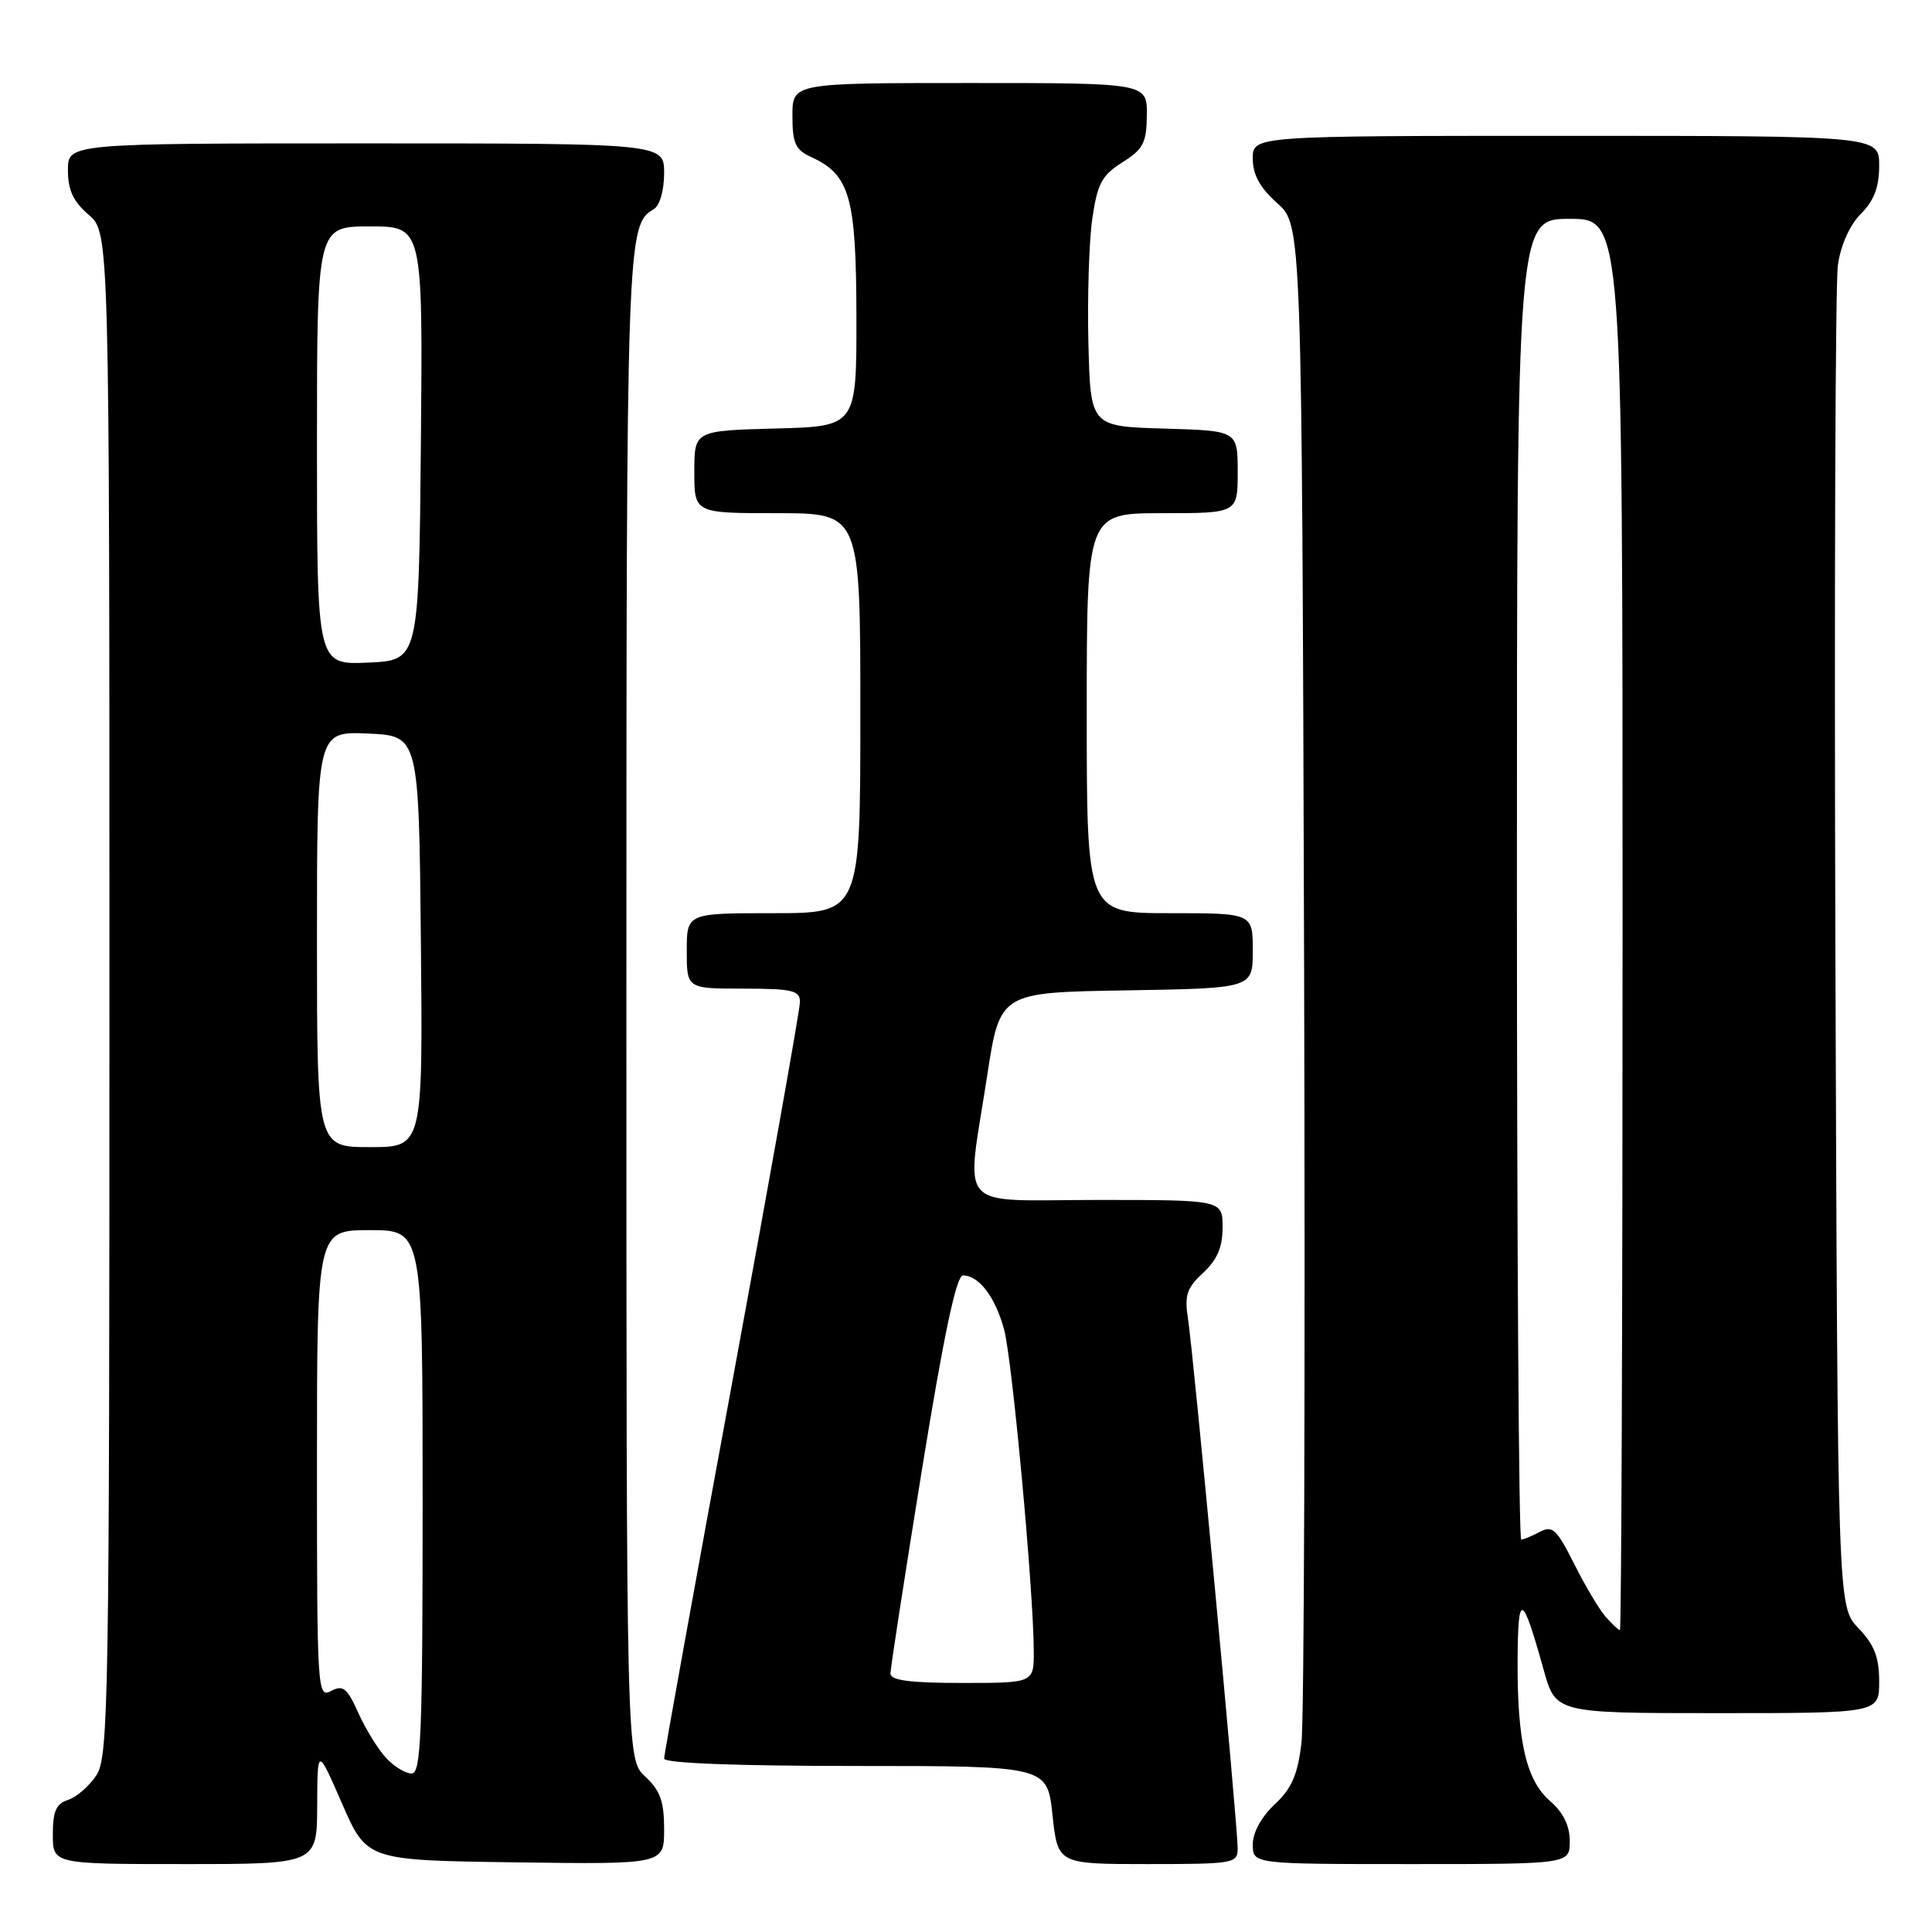 <?xml version="1.0" encoding="UTF-8" standalone="no"?>
<!DOCTYPE svg PUBLIC "-//W3C//DTD SVG 1.1//EN" "http://www.w3.org/Graphics/SVG/1.1/DTD/svg11.dtd" >
<svg xmlns="http://www.w3.org/2000/svg" xmlns:xlink="http://www.w3.org/1999/xlink" version="1.1" viewBox="0 0 256 256">
 <g >
 <path fill="currentColor"
d=" M 42.03 239.25 C 42.06 231.50 42.06 231.50 45.33 239.00 C 48.61 246.50 48.61 246.50 68.30 246.77 C 88.00 247.04 88.00 247.04 88.00 242.39 C 88.00 238.70 87.48 237.24 85.50 235.41 C 83.00 233.10 83.00 233.10 83.00 132.98 C 83.00 31.02 83.04 29.83 86.65 27.70 C 87.42 27.24 88.00 25.21 88.00 22.95 C 88.00 19.00 88.00 19.00 48.50 19.00 C 9.00 19.00 9.00 19.00 9.00 22.55 C 9.00 25.18 9.71 26.71 11.75 28.46 C 14.50 30.83 14.50 30.83 14.50 131.71 C 14.50 225.51 14.38 232.77 12.78 235.22 C 11.83 236.66 10.14 238.14 9.03 238.49 C 7.44 238.99 7.00 240.00 7.00 243.07 C 7.00 247.00 7.00 247.00 24.50 247.00 C 42.00 247.00 42.00 247.00 42.03 239.25 Z  M 164.00 244.92 C 164.00 241.88 158.12 179.17 157.42 174.78 C 156.93 171.64 157.24 170.68 159.42 168.66 C 161.28 166.94 162.00 165.26 162.00 162.64 C 162.00 159.00 162.00 159.00 145.50 159.00 C 126.33 159.00 128.00 160.87 130.81 142.50 C 132.50 131.50 132.50 131.50 149.25 131.23 C 166.00 130.95 166.00 130.95 166.00 125.98 C 166.00 121.00 166.00 121.00 155.00 121.00 C 144.00 121.00 144.00 121.00 144.00 94.50 C 144.00 68.00 144.00 68.00 154.00 68.00 C 164.00 68.00 164.00 68.00 164.00 62.54 C 164.00 57.07 164.00 57.07 154.25 56.79 C 144.50 56.50 144.50 56.50 144.22 45.50 C 144.07 39.45 144.30 32.03 144.73 29.01 C 145.41 24.33 145.99 23.23 148.72 21.51 C 151.49 19.77 151.93 18.93 151.96 15.25 C 152.00 11.00 152.00 11.00 128.50 11.00 C 105.00 11.00 105.00 11.00 105.00 15.34 C 105.00 18.97 105.40 19.86 107.45 20.79 C 112.62 23.15 113.45 26.06 113.48 41.92 C 113.50 56.50 113.50 56.50 102.75 56.78 C 92.00 57.07 92.00 57.07 92.00 62.53 C 92.00 68.00 92.00 68.00 103.00 68.00 C 114.00 68.00 114.00 68.00 114.00 94.50 C 114.00 121.00 114.00 121.00 102.50 121.00 C 91.00 121.00 91.00 121.00 91.00 126.00 C 91.00 131.00 91.00 131.00 98.50 131.00 C 104.99 131.00 106.00 131.24 106.00 132.76 C 106.00 133.72 101.95 156.46 97.00 183.28 C 92.05 210.10 88.00 232.48 88.00 233.02 C 88.00 233.63 97.50 234.00 113.38 234.00 C 138.77 234.00 138.77 234.00 139.46 240.50 C 140.16 247.00 140.16 247.00 152.08 247.00 C 163.49 247.00 164.00 246.91 164.00 244.92 Z  M 208.00 243.95 C 208.00 241.93 207.14 240.17 205.45 238.70 C 202.23 235.93 201.04 230.80 201.09 220.00 C 201.14 210.83 201.69 211.03 204.54 221.25 C 206.14 227.00 206.14 227.00 227.57 227.00 C 249.00 227.00 249.00 227.00 249.00 222.80 C 249.00 219.59 248.36 217.94 246.25 215.74 C 243.50 212.87 243.50 212.87 243.20 126.18 C 243.04 78.51 243.19 37.53 243.53 35.12 C 243.91 32.46 245.11 29.80 246.58 28.33 C 248.32 26.59 249.00 24.80 249.00 21.95 C 249.00 18.00 249.00 18.00 207.50 18.00 C 166.00 18.00 166.00 18.00 166.00 21.01 C 166.00 23.15 166.94 24.87 169.25 26.93 C 172.50 29.84 172.50 29.84 172.80 127.67 C 172.96 181.48 172.81 227.95 172.45 230.94 C 171.95 235.17 171.16 236.98 168.90 239.09 C 167.14 240.74 166.00 242.82 166.00 244.40 C 166.00 247.00 166.00 247.00 187.00 247.00 C 208.00 247.00 208.00 247.00 208.00 243.95 Z  M 51.17 232.95 C 50.12 231.82 48.46 229.14 47.49 226.99 C 45.99 223.65 45.45 223.22 43.86 224.07 C 42.06 225.04 42.00 224.01 42.00 194.04 C 42.00 163.00 42.00 163.00 49.00 163.00 C 56.00 163.00 56.00 163.00 56.00 199.00 C 56.00 229.91 55.79 235.00 54.54 235.00 C 53.74 235.00 52.22 234.08 51.17 232.95 Z  M 42.00 124.45 C 42.00 96.91 42.00 96.91 48.75 97.20 C 55.50 97.50 55.50 97.50 55.77 124.75 C 56.03 152.00 56.03 152.00 49.02 152.00 C 42.00 152.00 42.00 152.00 42.00 124.45 Z  M 42.00 59.05 C 42.00 30.00 42.00 30.00 49.02 30.00 C 56.03 30.00 56.03 30.00 55.77 58.75 C 55.50 87.50 55.50 87.50 48.75 87.80 C 42.00 88.09 42.00 88.09 42.00 59.05 Z  M 117.99 221.75 C 117.99 221.06 119.87 208.91 122.16 194.75 C 125.05 176.92 126.72 169.00 127.60 169.00 C 129.71 169.00 131.89 171.87 133.05 176.17 C 134.13 180.21 136.94 210.57 136.98 218.75 C 137.00 223.00 137.00 223.00 127.50 223.00 C 120.57 223.00 118.00 222.66 117.99 221.75 Z  M 212.77 214.25 C 211.92 213.29 210.04 210.13 208.59 207.23 C 206.28 202.63 205.70 202.09 204.04 202.98 C 202.99 203.54 201.88 204.00 201.57 204.00 C 201.25 204.00 201.00 164.62 201.00 116.50 C 201.00 29.00 201.00 29.00 208.00 29.00 C 215.00 29.00 215.00 29.00 215.00 122.50 C 215.00 173.93 214.84 216.00 214.65 216.00 C 214.47 216.00 213.62 215.21 212.77 214.25 Z "/>
</g>
</svg>